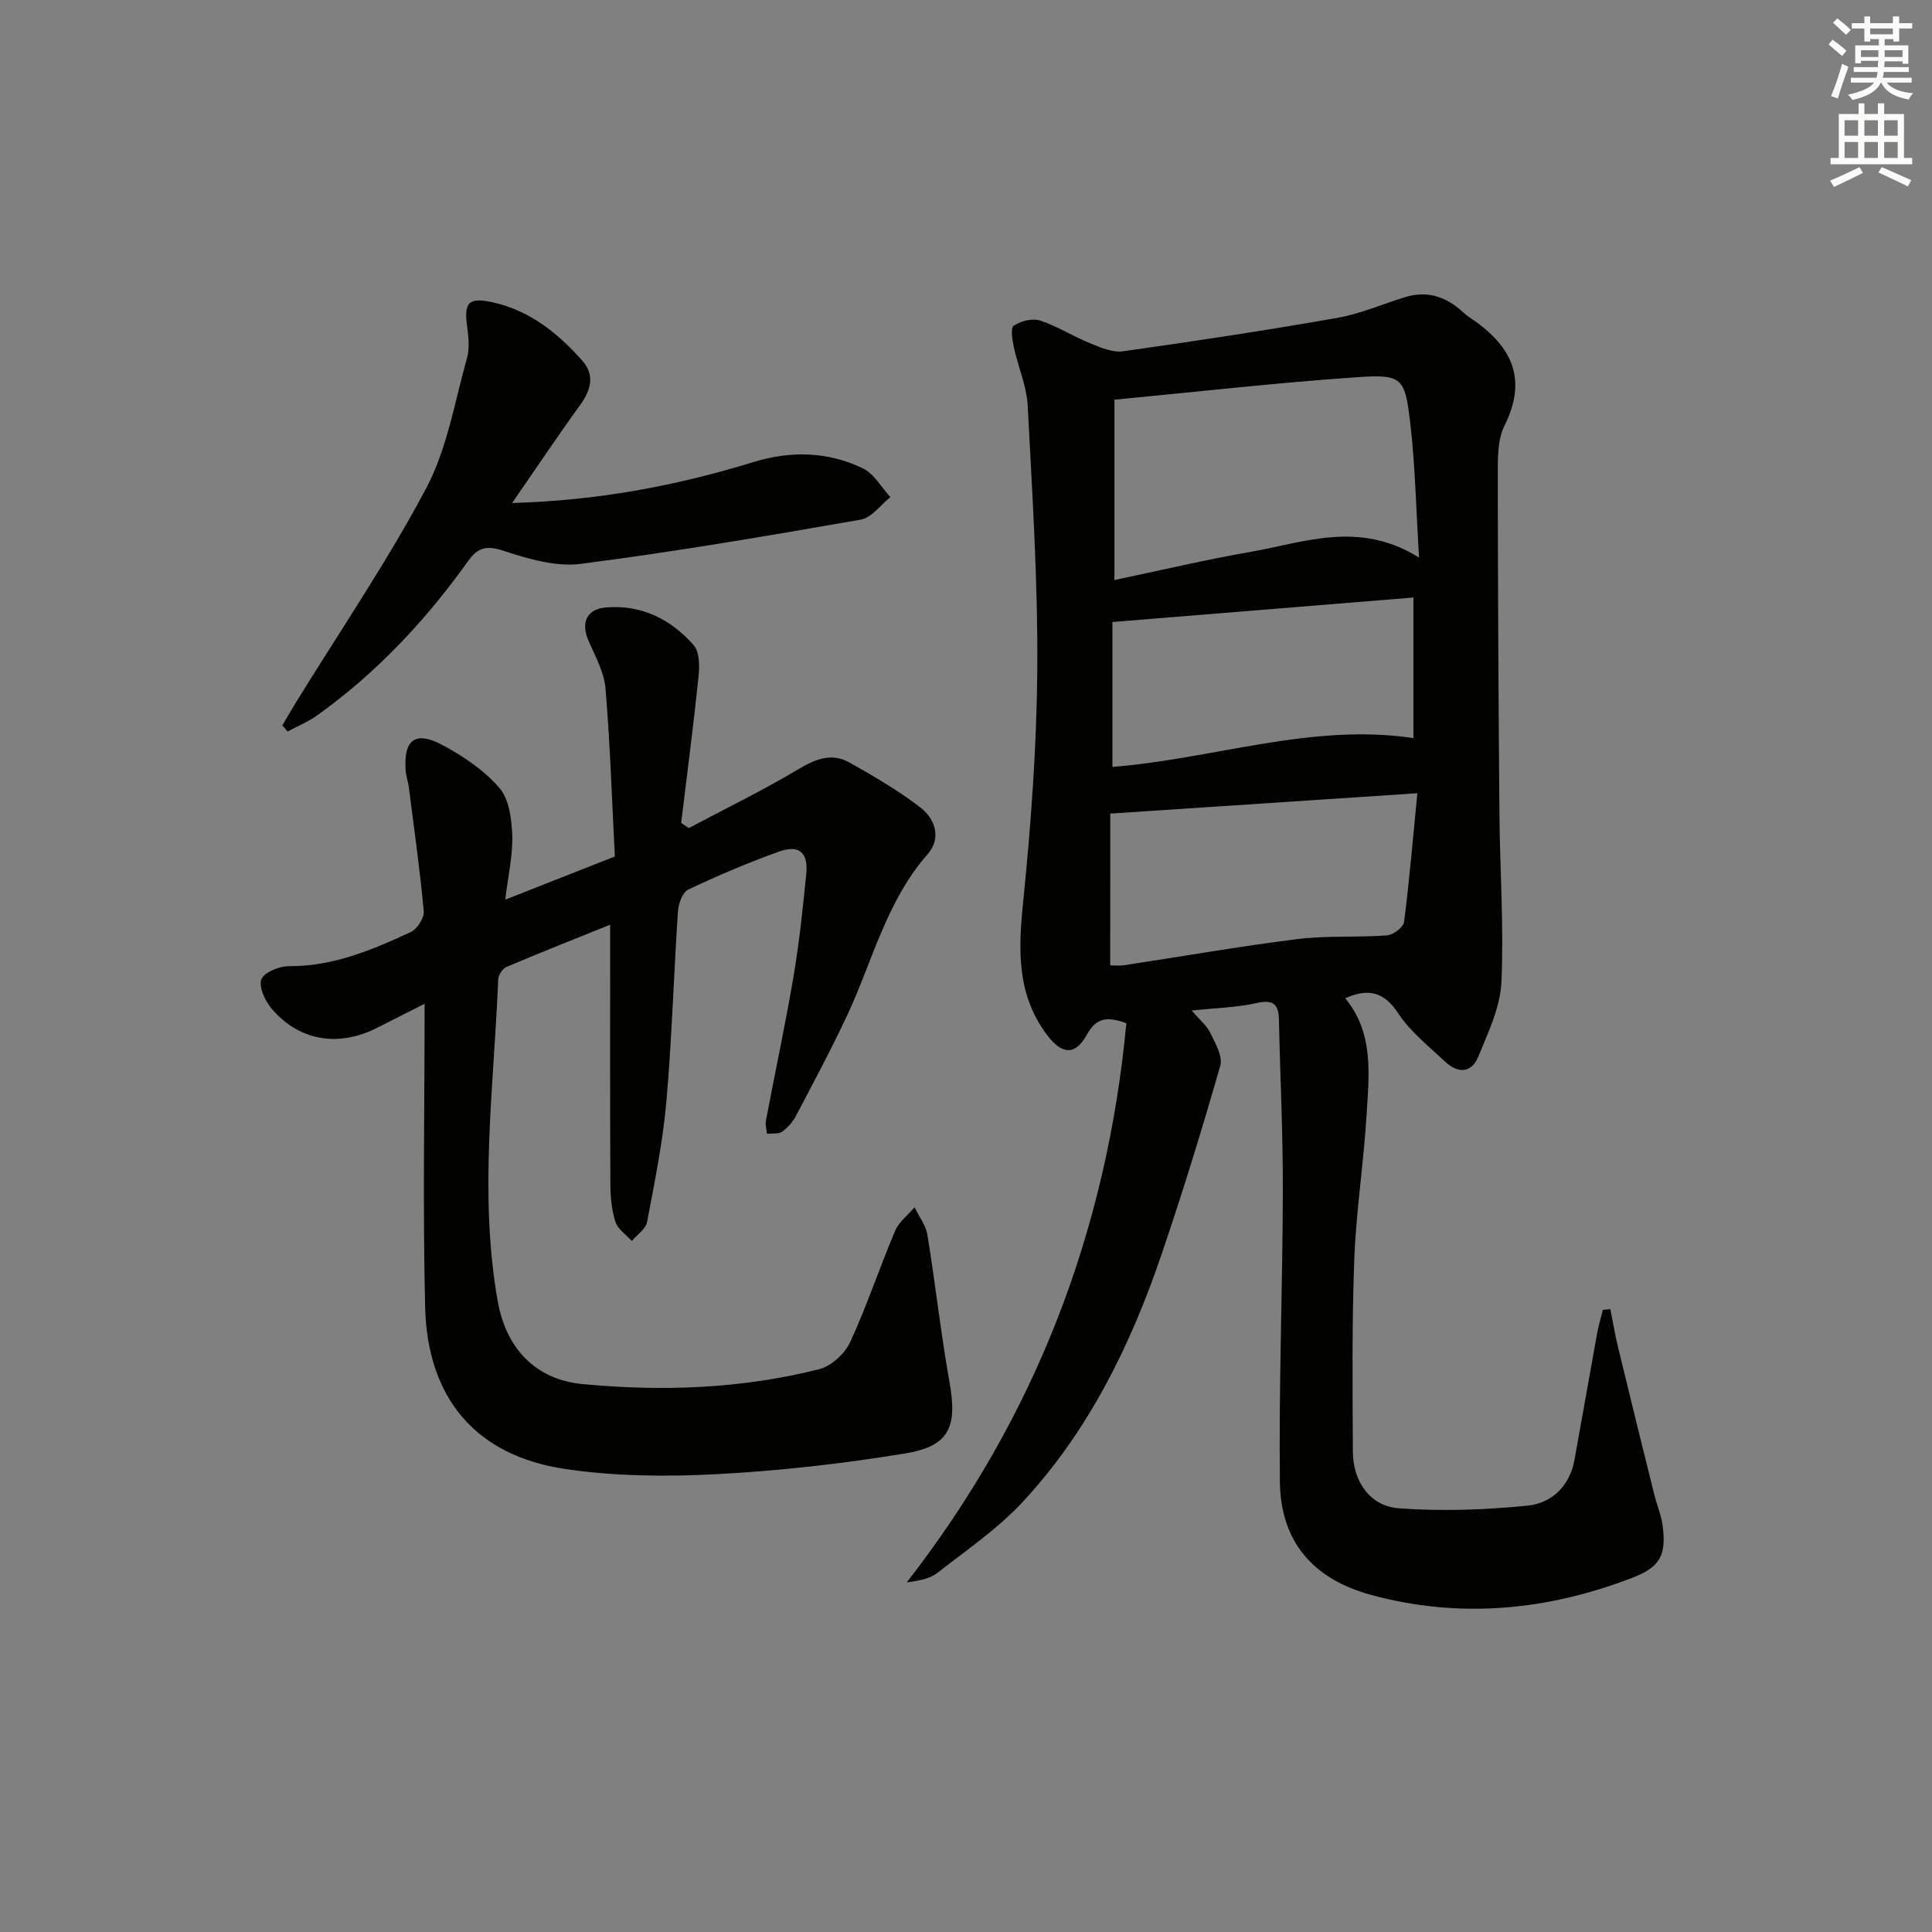 <svg enable-background="new 0 0 400 400" viewBox="0 0 400 400" xmlns="http://www.w3.org/2000/svg"><rect x="0" y="0" width="400" height="400" fill="#808080" stroke="none"/><g fill="#010100"><path d="m278.51 206.68c5.98 7.2 4.94 15.84 4.42 24.25-.61 9.95-2.16 19.85-2.54 29.8-.5 13.28-.36 26.58-.29 39.87.03 6.1 3.55 11.23 9.48 11.67 8.84.66 17.83.34 26.66-.54 4.96-.49 8.74-3.99 9.73-9.43 1.6-8.8 3.13-17.62 4.73-26.42.29-1.58.77-3.12 1.16-4.68.52-.05 1.04-.1 1.55-.15.54 2.69.98 5.39 1.63 8.05 2.46 10.15 4.96 20.28 7.48 30.41.52 2.09 1.4 4.11 1.69 6.22.83 6.16-.42 8.68-6.17 10.9-17.68 6.82-35.81 8.58-54.23 3.56-12-3.27-18.67-11.05-18.82-23.34-.24-20.09.56-40.2.61-60.3.03-11.8-.56-23.61-.81-35.41-.07-3.31-1.24-4.24-4.68-3.46-4.12.93-8.43 1.01-13.38 1.54 1.63 1.91 3.11 3.09 3.85 4.63 1.03 2.14 2.62 4.86 2.07 6.78-3.74 13.06-7.74 26.06-12.11 38.92-6.41 18.88-15.11 36.65-28.79 51.4-5.15 5.55-11.59 9.94-17.6 14.65-1.58 1.24-3.79 1.68-6.41 2 26.67-34.26 41.42-72.86 45.46-115.75-4.06-1.5-6.28-1.06-8.13 2.3-2.44 4.43-5.19 4.27-8.34.06-6.17-8.24-5.92-17.38-4.93-27.13 1.64-16.19 2.85-32.49 2.96-48.75.12-18.11-1.04-36.25-1.99-54.35-.21-4.06-1.99-8.03-2.86-12.08-.32-1.49-.72-4.02-.03-4.47 1.47-.96 3.86-1.59 5.44-1.07 3.6 1.18 6.88 3.29 10.42 4.73 2.15.87 4.62 1.94 6.77 1.64 14.79-2.08 29.57-4.32 44.28-6.9 4.85-.85 9.49-2.9 14.23-4.34 4.16-1.27 7.85-.23 11.14 2.49.64.53 1.22 1.15 1.91 1.6 8.45 5.57 12.52 12.35 7.4 22.59-1.4 2.81-1.37 6.51-1.37 9.81.02 23.49.14 46.99.34 70.48.1 11.65.94 23.32.41 34.93-.24 5.21-2.77 10.41-4.79 15.39-1.38 3.39-4.23 3.51-6.83 1.06-3.38-3.2-7.21-6.18-9.71-10-2.96-4.5-6.2-5.3-11.01-3.16zm15.29-91.24c-.62-10.02-.79-18.94-1.81-27.76-1.11-9.59-1.67-10.23-11.24-9.57-16.51 1.14-32.97 3.02-50.02 4.64v37.34c9.51-1.99 18.68-4.17 27.96-5.79 11.27-1.95 22.62-6.65 35.11 1.14zm-63.94 84.42c.9 0 1.9.13 2.86-.02 11.96-1.81 23.87-3.91 35.87-5.41 6.13-.76 12.4-.31 18.58-.77 1.29-.1 3.39-1.69 3.53-2.8 1.11-8.64 1.84-17.34 2.75-26.63-21.78 1.44-42.35 2.8-63.58 4.21-.01 10.48-.01 20.84-.01 31.42zm.45-41.08c21.16-1.68 41.14-9.12 62.32-5.97 0-9.74 0-19.46 0-29.1-20.89 1.7-41.48 3.38-62.32 5.07z"/><path d="m104.61 186.26c7.94-3.13 14.98-5.9 22.69-8.93-.6-11.56-.97-23.18-1.93-34.76-.28-3.33-2.07-6.61-3.47-9.77-1.72-3.87-.5-6.72 3.67-7.05 7.31-.57 13.36 2.5 18.04 7.81 1.23 1.4 1.24 4.33 1.02 6.47-1.05 10.13-2.37 20.23-3.6 30.34.52.36 1.03.72 1.55 1.08 7.54-3.99 15.22-7.73 22.54-12.09 3.58-2.13 6.95-3.61 10.69-1.52 5.05 2.82 10.09 5.78 14.68 9.28 3.13 2.39 4.49 6.42 1.57 9.73-8.52 9.68-11.38 22.03-16.62 33.27-3.3 7.07-6.99 13.95-10.62 20.86-.67 1.28-1.71 2.5-2.88 3.32-.77.54-2.07.32-3.14.44-.09-.91-.39-1.87-.22-2.74 1.88-9.95 4.02-19.86 5.71-29.84 1.19-7.04 1.94-14.16 2.64-21.27.43-4.38-1.49-6.06-5.63-4.58-6.4 2.29-12.69 4.97-18.83 7.88-1.18.56-2 2.93-2.11 4.52-.88 13.11-1.24 26.25-2.39 39.33-.74 8.38-2.43 16.68-4 24.96-.28 1.46-2.07 2.63-3.16 3.94-1.17-1.31-2.9-2.44-3.39-3.96-.79-2.45-1.03-5.17-1.05-7.78-.08-17.78-.04-35.56-.04-53.75-7.13 2.88-14.35 5.72-21.49 8.75-.81.34-1.65 1.69-1.69 2.6-.9 22.22-4.04 44.46-.09 66.66 1.74 9.75 7.85 16.18 17.55 17.1 16.42 1.56 32.89.99 48.98-3.08 2.5-.63 5.31-3.21 6.42-5.6 3.47-7.51 6.08-15.41 9.31-23.04.79-1.87 2.66-3.27 4.03-4.89.91 1.9 2.33 3.72 2.66 5.72 1.66 10.15 2.77 20.4 4.58 30.52 1.64 9.19.01 13.22-9.14 14.72-12.91 2.12-25.99 3.61-39.06 4.3-10.38.55-20.99.45-31.25-1.05-18.51-2.7-28.66-14.55-29.12-33.55-.5-20.45-.11-40.92-.11-62.79-4.29 2.17-7.14 3.63-10 5.06-7.94 3.96-16 2.61-21.64-4.01-1.37-1.61-2.74-4.49-2.16-6.09.52-1.45 3.69-2.75 5.69-2.74 9.14.05 17.25-3.35 25.24-7.07 1.33-.62 2.82-2.93 2.69-4.31-.78-8.59-2-17.14-3.09-25.71-.15-1.14-.57-2.25-.65-3.4-.46-6.38 1.94-8.32 7.6-5.31 4.33 2.31 8.66 5.24 11.82 8.91 2.03 2.34 2.52 6.5 2.65 9.88.12 4.07-.85 8.18-1.45 13.23z"/><path d="m106.03 104.14c17.7-.5 33.96-3.55 49.87-8.45 7.83-2.41 15.48-2.22 22.77 1.29 2.31 1.12 3.81 3.92 5.68 5.95-2.03 1.61-3.89 4.26-6.13 4.65-19.28 3.37-38.58 6.67-57.98 9.16-5.13.66-10.83-1.01-15.91-2.68-3.52-1.16-5.33-.81-7.4 2.09-8.76 12.26-18.96 23.17-31.26 31.96-1.88 1.34-4.08 2.24-6.13 3.34-.36-.42-.72-.85-1.08-1.27.96-1.62 1.89-3.25 2.87-4.85 9.06-14.7 18.83-29.03 26.91-44.25 4.34-8.17 5.88-17.85 8.44-26.92.56-2 .34-4.33.05-6.44-.73-5.18.29-6.24 5.36-5.11 7.66 1.71 13.43 6.4 18.46 12.05 2.58 2.9 1.87 5.99-.36 9.08-4.67 6.45-9.08 13.05-14.16 20.4z"/></g><path d="m378.6 9.2.8-1c.9.7 1.9 1.4 2.9 2.3l-.9 1.1c-1.1-.9-2-1.7-2.8-2.4zm.5 10.7c.9-2.1 1.6-4.3 2.3-6.7.4.2.8.4 1.3.6-.7 2.1-1.5 4.2-2.2 6.6zm.4-15.2.9-.9c1 .8 2 1.6 2.8 2.4l-1 1c-1-.9-1.9-1.8-2.7-2.5zm12.5-1.3h1.2v1.4h2.7v1.1h-2.7v2.7h-1.2v-.5h-1.8v1.3h4.9v3.8h-1.2v-.5h-3.7c0 .4-.1.9-.1 1.2h5.1v1h-5.2c0 .5-.1.9-.2 1.2h6v1h-5.2c1.1 1.3 2.9 2 5.5 2.2-.4.4-.7.8-.9 1.3-2.9-.5-4.8-1.6-5.7-3.5h-.1c-.8 1.7-2.7 2.9-5.9 3.6-.2-.4-.6-.8-.9-1.1 2.8-.6 4.6-1.4 5.4-2.5h-4.8v-1h5.3c.1-.3.2-.7.2-1.2h-4.9v-1h5c0-.4 0-.8.1-1.3h-3.6v.5h-1.2v-3.7h4.9v-1.3h-1.8v.5h-1.2v-2.7h-2.6v-1.1h2.6v-1.4h1.2v1.4h4.7v-1.4zm-6.7 8.4h3.6c0-.4 0-.9 0-1.4h-3.6zm1.9-4.7h4.7v-1.2h-4.7zm6.7 3.3h-3.7v1.4h3.7z" fill="#fbfcfa"/><path d="m384.7 21.4h1.3v2.2h2.8v-2.2h1.3v2.2h4.1v9.1h1.7v1.3h-16.9v-1.3h1.7v-9.1h4.1v-2.2zm.3 13.2.7 1.2c-1.8.9-3.8 1.9-6 2.9-.2-.4-.5-.8-.8-1.3 2.4-1 4.4-2 6.1-2.8zm-3.1-6.5h2.8v-3.2h-2.8zm0 4.6h2.8v-3.3h-2.8zm4.1-4.6h2.8v-3.2h-2.8zm0 4.6h2.8v-3.3h-2.8v3.2zm3.6 1.9c2.1.9 4.1 1.8 6.1 2.7l-.7 1.3c-2.2-1.1-4.2-2-6.1-2.9zm3.3-9.7h-2.8v3.2h2.8zm-2.8 7.8h2.8v-3.3h-2.8z" fill="#fbfcfa"/></svg>